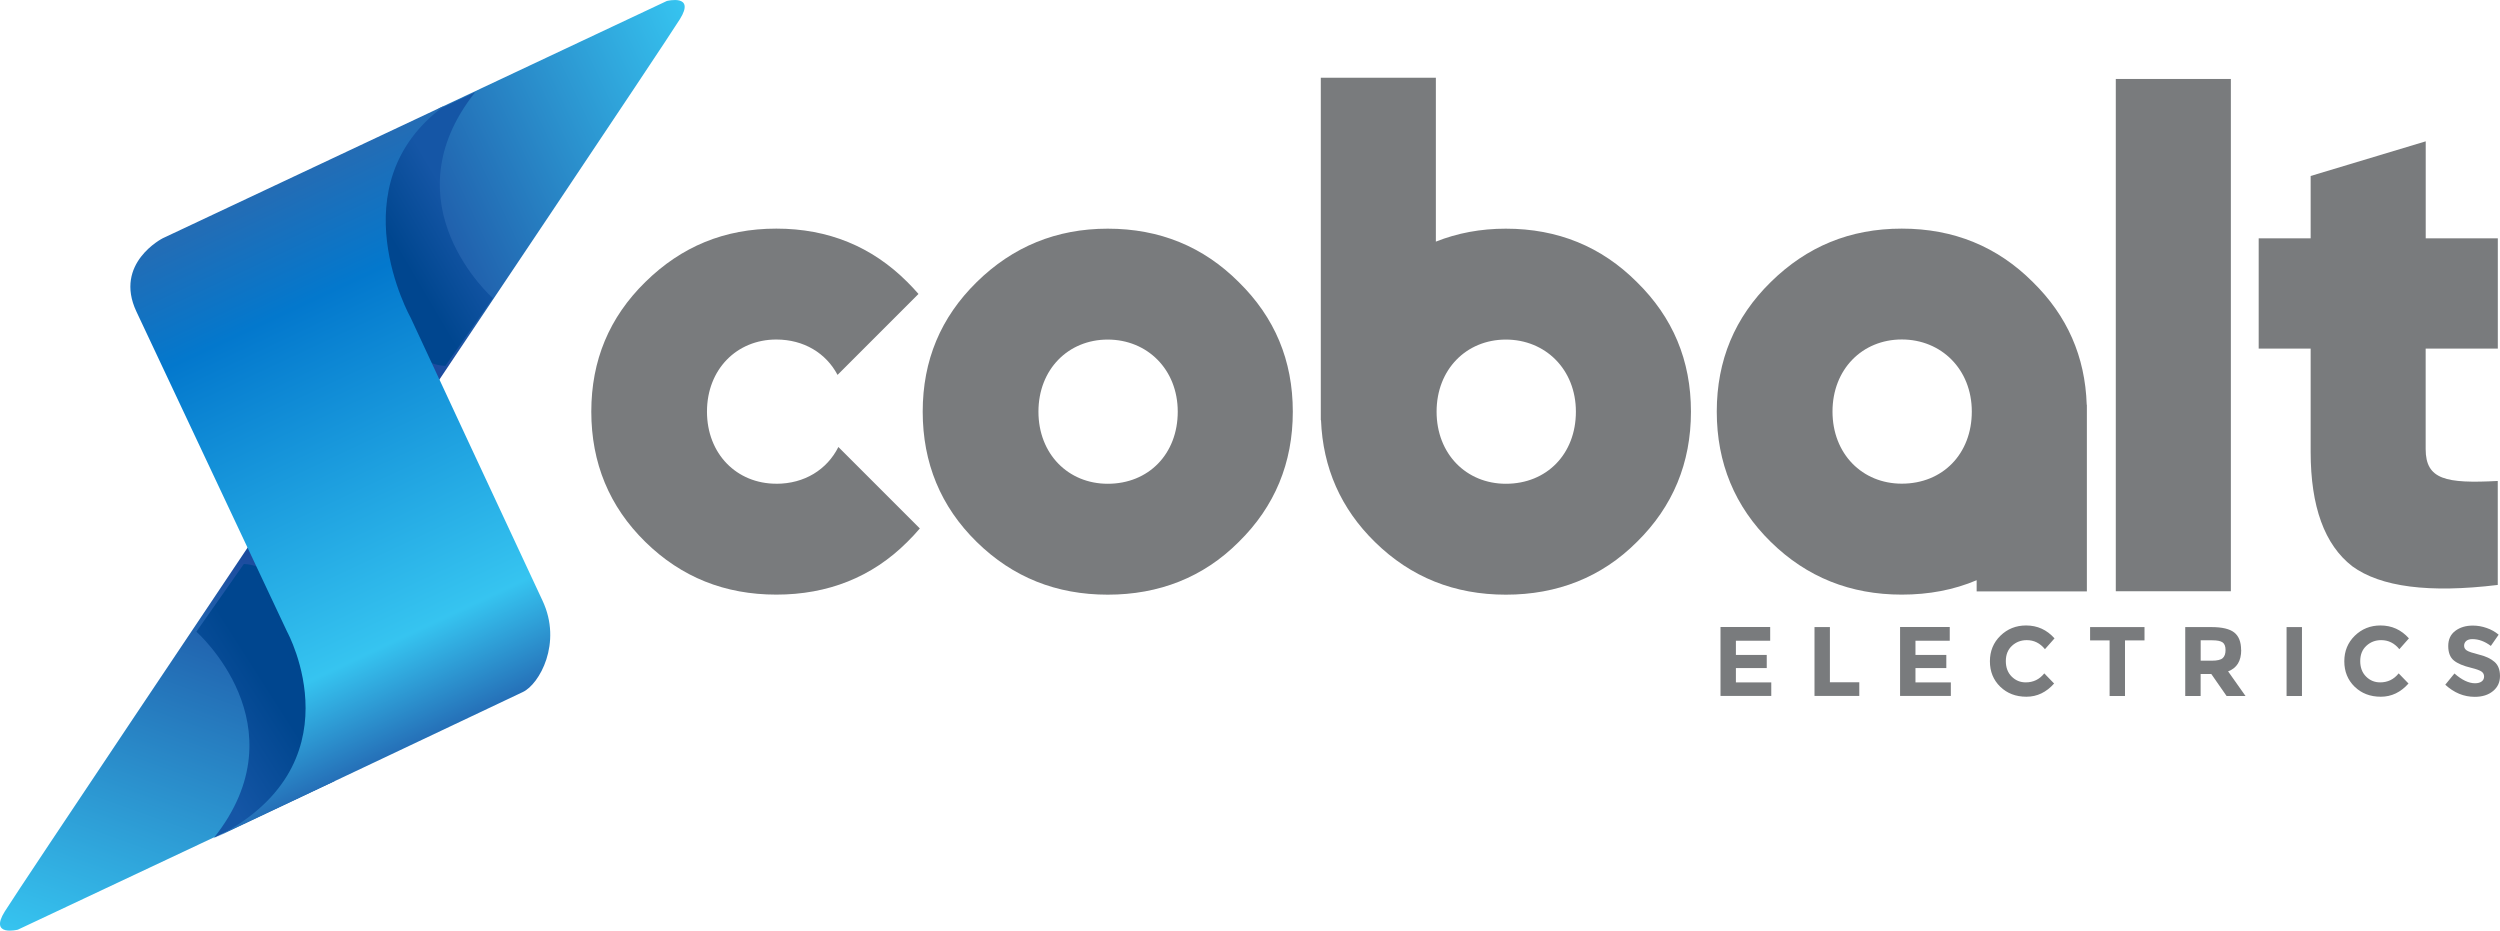 <?xml version="1.0" encoding="UTF-8"?><svg id="Layer_1" xmlns="http://www.w3.org/2000/svg" xmlns:xlink="http://www.w3.org/1999/xlink" viewBox="0 0 480.6 178.91"><defs><style>.cls-1{fill:url(#linear-gradient);}.cls-2{fill:#797b7d;}.cls-3{fill:url(#linear-gradient-3);}.cls-4{fill:url(#linear-gradient-4);}.cls-5{fill:url(#linear-gradient-2);}.cls-6{fill:url(#linear-gradient-5);}</style><linearGradient id="linear-gradient" x1="-222.19" y1="2570.09" x2="-161.6" y2="2630.68" gradientTransform="translate(2471.84 -787.57) rotate(64.79)" gradientUnits="userSpaceOnUse"><stop offset="0" stop-color="#1b489c"/><stop offset="1" stop-color="#36c4f0"/></linearGradient><linearGradient id="linear-gradient-2" x1="-199.97" y1="2573.36" x2="-196.59" y2="2599.53" gradientTransform="translate(2471.84 -787.57) rotate(64.79)" gradientUnits="userSpaceOnUse"><stop offset=".14" stop-color="#00468f"/><stop offset=".31" stop-color="#00468f"/><stop offset="1" stop-color="#1556a6"/></linearGradient><linearGradient id="linear-gradient-3" x1="-261.46" y1="2527.84" x2="-261.46" y2="2453.2" xlink:href="#linear-gradient"/><linearGradient id="linear-gradient-4" x1="177.02" y1="-44.75" x2="191.55" y2="-58.07" gradientTransform="translate(-110.55 59.36) rotate(12)" xlink:href="#linear-gradient-2"/><linearGradient id="linear-gradient-5" x1="-285.48" y1="2553.36" x2="-176.93" y2="2553.36" gradientTransform="translate(2471.84 -787.57) rotate(64.79)" gradientUnits="userSpaceOnUse"><stop offset="0" stop-color="#246cb4"/><stop offset=".21" stop-color="#0378cd"/><stop offset=".82" stop-color="#36c4f0"/><stop offset="1" stop-color="#256fb7"/></linearGradient></defs><g><path class="cls-1" d="M47.17,158.13L3.43,178.72s-5.58,1.41-2.51-3.5c3.06-4.91,47.09-70.56,47.09-70.56l17.23,37.34-18.07,16.14Z"/><path class="cls-5" d="M46.88,108.42l-9.13,13.02s20.49,18.04,3.39,39.61c29.8-14.03,23.2-10.92,23.2-10.92,0,0-1.85-40.99-17.45-41.71Z"/><path class="cls-3" d="M84.45,20.78L128.19,.19s5.58-1.41,2.51,3.5c-3.06,4.91-47.09,70.56-47.09,70.56l-17.23-37.34,18.07-16.14Z"/><path class="cls-4" d="M85.62,70.34l9.13-13.02s-20.49-18.04-3.39-39.61c-29.8,14.03-23.2,10.92-23.2,10.92,0,0,1.85,40.99,17.45,41.71Z"/><path class="cls-6" d="M85.49,20.29L31.29,45.8s-9.45,4.78-5.07,14.09c3.38,7.19,28.98,61.56,28.98,61.56,0,0,14.23,25.9-14.32,39.81,13.62-6.41,56.48-26.74,59.64-28.23,3.16-1.49,7.62-9.39,3.77-17.57-4.28-9.1-25.33-54.35-25.33-54.35,0,0-14.35-25.58,6.53-40.82Z"/></g><g><path class="cls-2" d="M401.18,79.13v-1.33h-.03c-.3-9.27-3.75-17.1-10.37-23.59-6.8-6.8-15.19-10.26-25.18-10.26s-18.26,3.46-25.18,10.26c-6.93,6.8-10.39,15.06-10.39,24.92s3.46,18.26,10.39,25.05c6.93,6.8,15.32,10.13,25.18,10.13,5.24,0,10.03-.92,14.39-2.77v2.15h21.19v-34.56h0Zm-35.58,13.85c-7.6,0-13.32-5.73-13.32-13.86s5.73-13.86,13.32-13.86,13.46,5.73,13.46,13.86-5.6,13.86-13.46,13.86Z"/><path class="cls-2" d="M289.49,43.96c-4.84,0-9.32,.84-13.46,2.49V14.95h-22.12V80.77h.04c.36,9.16,3.81,17,10.36,23.42,6.93,6.8,15.32,10.13,25.18,10.13s18.39-3.33,25.18-10.13c6.93-6.8,10.4-15.19,10.4-25.05s-3.47-18.12-10.4-24.92c-6.8-6.8-15.19-10.26-25.18-10.26Zm0,49.04c-7.6,0-13.32-5.73-13.32-13.86s5.73-13.86,13.32-13.86,13.46,5.73,13.46,13.86-5.6,13.86-13.46,13.86Z"/><rect class="cls-2" x="406.74" y="15.18" width="22.12" height="98.48"/><path class="cls-2" d="M212.95,43.96c-9.86,0-18.26,3.46-25.18,10.26-6.93,6.8-10.39,15.06-10.39,24.92s3.46,18.26,10.39,25.05c6.93,6.8,15.32,10.13,25.18,10.13s18.39-3.33,25.18-10.13c6.93-6.8,10.4-15.19,10.4-25.05s-3.47-18.12-10.4-24.92c-6.8-6.8-15.19-10.26-25.18-10.26Zm0,49.04c-7.6,0-13.32-5.73-13.32-13.86s5.73-13.86,13.32-13.86,13.46,5.73,13.46,13.86-5.6,13.86-13.46,13.86Z"/><path class="cls-2" d="M480.18,67.01v-21.19h-13.86V27.17l-22.12,6.66v11.99h-9.99v21.19h9.99v19.85c0,10.53,2.67,17.86,7.99,21.99,5.46,4,14.79,5.2,27.98,3.6v-19.99c-9.99,.53-13.86-.27-13.86-6.13v-19.32h13.86Z"/><path class="cls-2" d="M149.23,92.99c-7.6,0-13.32-5.73-13.32-13.86s5.73-13.86,13.32-13.86c5.3,0,9.56,2.61,11.78,6.8l15.56-15.56c-.68-.78-1.39-1.55-2.15-2.3-6.8-6.8-15.19-10.26-25.18-10.26s-18.26,3.46-25.18,10.26c-6.93,6.8-10.39,15.06-10.39,24.92s3.46,18.26,10.39,25.05c6.93,6.8,15.32,10.13,25.18,10.13s18.39-3.33,25.18-10.13c.86-.84,1.66-1.71,2.41-2.59l-15.66-15.66c-2.18,4.35-6.52,7.07-11.93,7.07Z"/></g><g><path class="cls-2" d="M340.3,120.55v2.63h-6.59v2.73h5.93v2.52h-5.93v2.75h6.8v2.61h-9.76v-13.25h9.55Z"/><path class="cls-2" d="M348.82,133.8v-13.25h2.96v10.61h5.65v2.63h-8.6Z"/><path class="cls-2" d="M374.82,120.55v2.63h-6.59v2.73h5.93v2.52h-5.93v2.75h6.8v2.61h-9.76v-13.25h9.55Z"/><path class="cls-2" d="M389.43,131.18c1.45,0,2.64-.57,3.56-1.73l1.89,1.95c-1.5,1.69-3.27,2.54-5.32,2.54s-3.72-.65-5.04-1.93c-1.32-1.29-1.98-2.92-1.98-4.88s.67-3.6,2.02-4.92c1.35-1.31,2.99-1.97,4.94-1.97,2.17,0,3.99,.83,5.46,2.48l-1.84,2.08c-.94-1.16-2.1-1.74-3.49-1.74-1.11,0-2.06,.36-2.85,1.09-.79,.73-1.18,1.71-1.18,2.94s.37,2.22,1.12,2.97,1.65,1.12,2.71,1.12Z"/><path class="cls-2" d="M408.51,123.11v10.69h-2.96v-10.69h-3.75v-2.56h10.46v2.56h-3.75Z"/><path class="cls-2" d="M430.85,124.95c0,2.12-.84,3.49-2.52,4.11l3.35,4.74h-3.64l-2.94-4.23h-2.05v4.23h-2.96v-13.25h5.02c2.06,0,3.53,.35,4.4,1.04s1.32,1.81,1.32,3.35Zm-3.56,1.57c.37-.33,.55-.85,.55-1.56s-.19-1.2-.57-1.47c-.38-.27-1.04-.4-1.99-.4h-2.22v3.92h2.16c1.01,0,1.7-.16,2.07-.49Z"/><path class="cls-2" d="M439.57,120.55h2.96v13.25h-2.96v-13.25Z"/><path class="cls-2" d="M457.56,131.18c1.45,0,2.64-.57,3.56-1.73l1.89,1.95c-1.5,1.69-3.27,2.54-5.32,2.54s-3.72-.65-5.04-1.93c-1.32-1.29-1.98-2.92-1.98-4.88s.67-3.6,2.02-4.92c1.35-1.31,2.99-1.97,4.94-1.97,2.17,0,3.99,.83,5.46,2.48l-1.84,2.08c-.94-1.16-2.1-1.74-3.49-1.74-1.11,0-2.06,.36-2.85,1.09-.79,.73-1.18,1.71-1.18,2.94s.37,2.22,1.12,2.97,1.65,1.12,2.71,1.12Z"/><path class="cls-2" d="M474.13,123.2c-.28,.23-.43,.54-.43,.93s.17,.69,.52,.92c.35,.23,1.15,.49,2.41,.81,1.26,.31,2.23,.77,2.93,1.39,.7,.62,1.04,1.52,1.04,2.71s-.44,2.15-1.34,2.89c-.89,.74-2.06,1.11-3.51,1.11-2.1,0-3.99-.78-5.67-2.33l1.76-2.16c1.43,1.25,2.75,1.88,3.96,1.88,.54,0,.97-.12,1.28-.35,.31-.23,.46-.55,.46-.95s-.16-.71-.49-.95c-.33-.23-.98-.47-1.95-.71-1.54-.37-2.67-.84-3.38-1.43-.71-.59-1.07-1.51-1.07-2.77s.45-2.23,1.35-2.91c.9-.68,2.03-1.02,3.38-1.02,.89,0,1.77,.15,2.65,.46,.88,.3,1.65,.73,2.31,1.29l-1.5,2.16c-1.15-.87-2.34-1.31-3.56-1.31-.49,0-.88,.12-1.17,.35Z"/></g></svg>